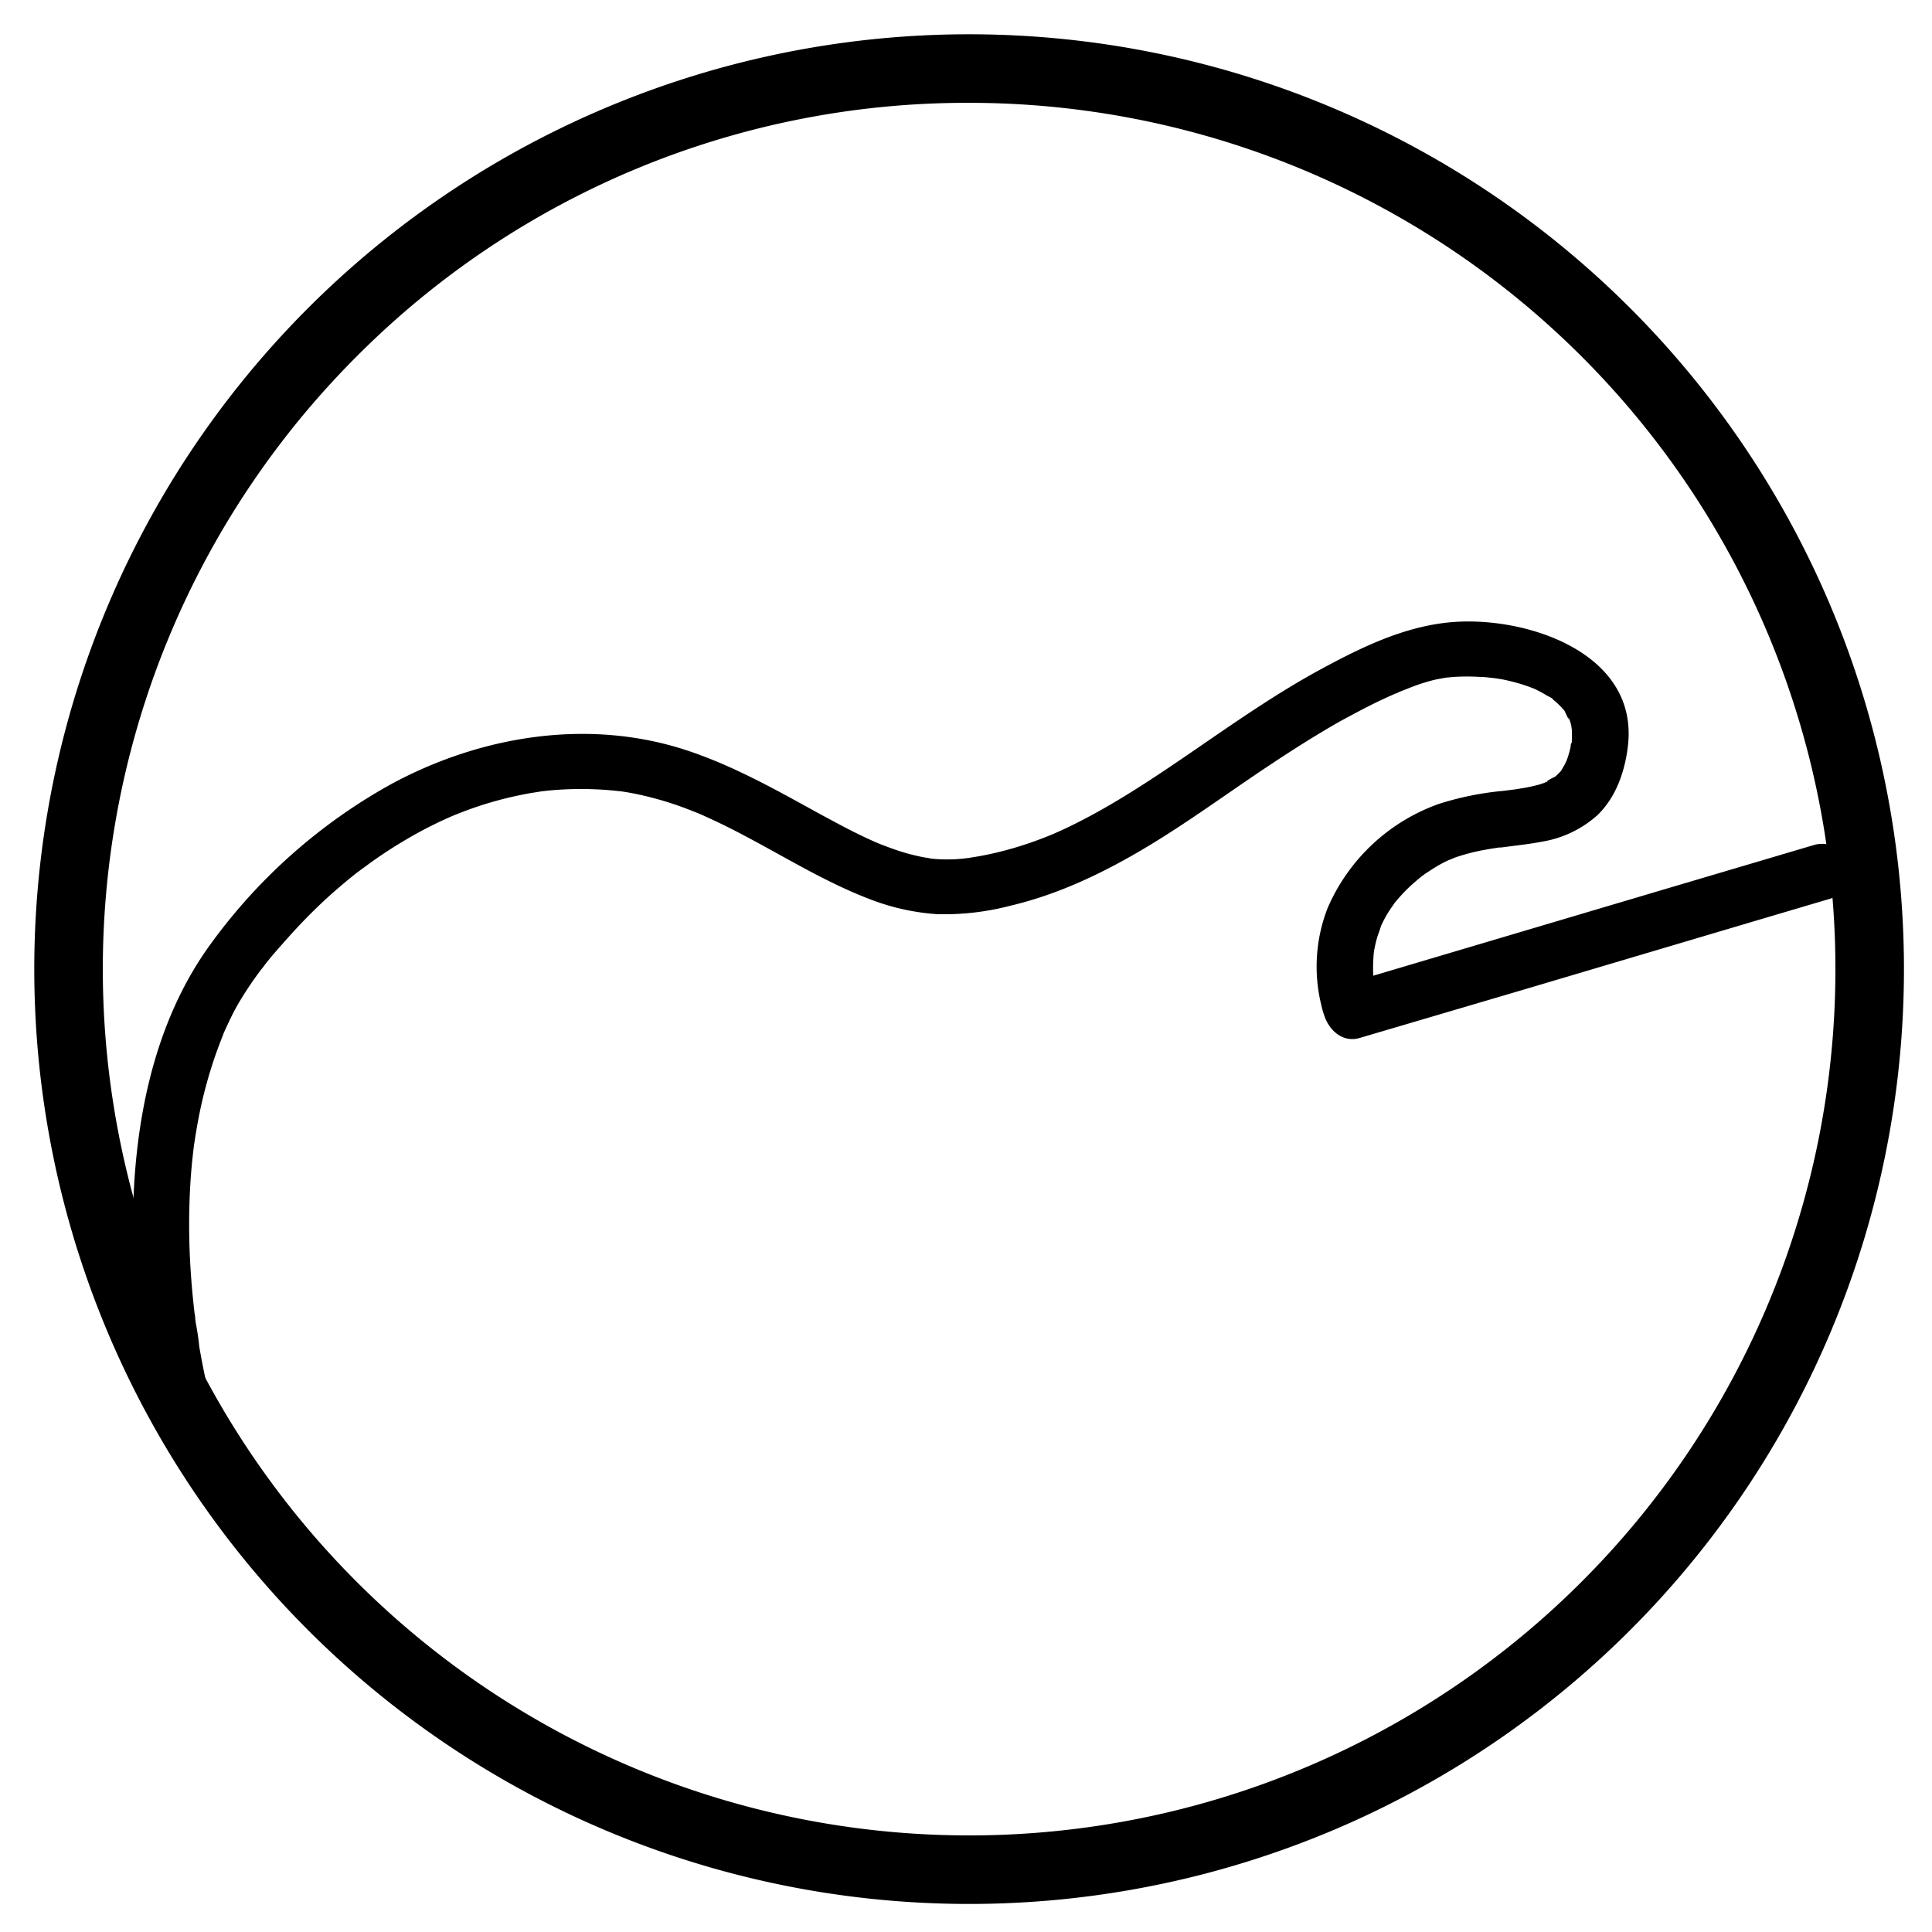 <svg id="Layer_1" data-name="Layer 1" xmlns="http://www.w3.org/2000/svg" viewBox="0 0 310 310"><path d="M155.5,16.5a139,139,0,0,1,98.29,237.29A139,139,0,0,1,57.21,57.21,138.12,138.12,0,0,1,155.5,16.5m0-11a150,150,0,1,0,150,150,150,150,0,0,0-150-150Z"/><path d="M34.34,226.8c-.69-2.31-1.2-4.68-1.68-7.05-.24-1.21-.47-2.42-.68-3.63a39.59,39.59,0,0,0-.65-4.23c.36,1.25,0,.1,0-.28s-.09-.7-.13-1.06c-.1-.84-.19-1.67-.27-2.51-.17-1.73-.3-3.46-.4-5.19a112.66,112.66,0,0,1-.07-11.33c.09-2,.24-4,.46-6,.05-.45.1-.91.16-1.36.1-.88,0-.16,0,0,0-.26.07-.53.11-.79.15-1,.33-2.1.52-3.15A72.06,72.06,0,0,1,35,168.11c.19-.52.38-1,.59-1.55.08-.19.16-.38.23-.57.27-.67-.26.58,0-.07.46-1,.91-2,1.41-3q.61-1.23,1.32-2.4a56.73,56.73,0,0,1,3.39-5,5.31,5.31,0,0,0,.55-.72c0,.09-.75,1-.06.08.4-.51.81-1,1.22-1.51.86-1,1.74-2,2.64-3A88.3,88.3,0,0,1,52.57,144q1.77-1.6,3.62-3.11l.86-.69.5-.39-.15.12c.69-.51,1.37-1,2.07-1.52A75.69,75.69,0,0,1,68.23,133c.76-.39,1.52-.77,2.29-1.14l1.09-.5.62-.28.42-.18.74-.3,1.3-.5c.87-.33,1.75-.63,2.64-.92q2.63-.84,5.31-1.43c.88-.19,1.76-.37,2.65-.52.42-.07.84-.12,1.26-.2.67-.11-.79.1-.11,0l.91-.11a54.39,54.39,0,0,1,11.76,0l.79.09c-.18,0-.9-.14,0,0,.45.07.91.14,1.36.23,1,.18,2,.41,3,.66a53.9,53.9,0,0,1,5.67,1.77l1.24.48.7.28.34.14.84.37,1.54.71q2.61,1.23,5.17,2.6c6.64,3.52,13.07,7.5,20.13,10.15a36.54,36.54,0,0,0,10.42,2.28,41.92,41.92,0,0,0,11.84-1.36c7.84-1.84,15.22-5.42,22.09-9.56s13.42-9,20.13-13.42c3.46-2.29,7-4.52,10.58-6.56,1.84-1,3.7-2,5.6-2.94.92-.45,1.85-.88,2.79-1.3l.57-.25c.11,0,.9-.39.42-.19s.31-.13.42-.17l1-.39a31.65,31.65,0,0,1,4.38-1.45c.63-.14,1.26-.25,1.89-.36.78-.14-1.13.12,0,0l1.21-.11a34.42,34.42,0,0,1,4.31,0c.71,0,1.42.11,2.12.18s-1-.17.08,0L241,109a30.75,30.75,0,0,1,4.18,1.13l.89.34c.71.26-.92-.43.17.07.63.3,1.25.62,1.86,1,.35.21,1.29.61,1.48,1-.15-.3-.73-.61-.32-.24l.38.32c.27.24.54.49.79.75s.38.43.57.63c.49.5-.57-.92,0,0,.21.34.62,1.47.93,1.65-.29-.17-.37-1-.06-.08a7.71,7.71,0,0,1,.24.82c.06.23.06.79.2,1-.06-.08-.08-1.18-.08-.44,0,.21,0,.43,0,.64s0,.63,0,.94,0,.37,0,.55c0,.62-.18-.15,0-.35a4.35,4.35,0,0,0-.22,1.13q-.18.8-.42,1.56c-.06.17-.47,1.33-.23.69s-.2.4-.29.56c-.18.34-.39.65-.58,1s0,.38.22-.26a1.64,1.64,0,0,1-.34.4l-.72.72a5,5,0,0,0-.38.33c0-.09.95-.62.31-.26a8.78,8.78,0,0,0-1.73,1c.07-.24,1-.39,0,0l-.86.28c-.68.19-1.38.35-2.07.48s-1.47.25-2.21.36,1.06-.13-.09,0l-1.32.17a48.64,48.64,0,0,0-10.42,2.1A30.56,30.56,0,0,0,213,145.76a25.88,25.88,0,0,0-1,15.47,14.54,14.54,0,0,0,.65,2.16c.92,2.22,3,3.91,5.54,3.15L243.77,159l40.44-12,9.33-2.76a4.5,4.5,0,0,0-2.39-8.68l-25.56,7.57-40.43,12-9.33,2.77,5.53,3.14a14.81,14.81,0,0,1-.71-2.44c-.08-.36-.15-.73-.21-1.09l-.06-.35c-.12-.64.09.7.09.66,0-.28-.07-.57-.09-.86a22.16,22.16,0,0,1,0-3.36c0-.31.06-.63.08-.95.05-.64-.2,1.13,0,0,.13-.69.27-1.37.46-2.05s.48-1.31.66-2-.38.81-.12.27c.09-.18.16-.36.25-.54.19-.41.4-.82.62-1.22.4-.71.84-1.38,1.29-2,.63-.92-.29.31.23-.32.34-.41.69-.82,1.05-1.21a25.78,25.78,0,0,1,2.06-2c.12-.11,1.34-1.11.68-.6.52-.4,1-.78,1.6-1.14a24.19,24.19,0,0,1,2.4-1.44c.4-.21.82-.4,1.23-.59-.9.42.13,0,.48-.17a31.71,31.71,0,0,1,5-1.3c.77-.14,1.53-.26,2.3-.37,1.16-.18-.84.1.31,0l1.32-.17c1.76-.22,3.52-.43,5.26-.77a17.56,17.56,0,0,0,8.74-4.2c3-2.86,4.43-7,4.92-11.06,1.79-14.75-15.61-20.67-27.41-20-7.72.43-14.81,3.81-21.53,7.44-7.44,4-14.37,8.89-21.34,13.66-6.62,4.53-13.33,9-20.64,12.38l-1.2.53c-.78.35-.11.06,0,0l-.69.29c-.93.37-1.86.73-2.81,1.06a55.8,55.8,0,0,1-5.8,1.7c-.93.22-1.87.41-2.81.58l-1.53.25c-.69.12.74-.08,0,0l-1,.12a25.38,25.38,0,0,1-4.93,0l-.62-.07c-.63-.05.88.16.26,0-.35-.07-.72-.11-1.07-.18-.88-.17-1.75-.38-2.61-.62-1.62-.46-3.18-1.06-4.74-1.66,1.07.41-.18-.08-.45-.21l-1.23-.56q-1.23-.58-2.46-1.2c-1.67-.85-3.32-1.75-5-2.65-7.07-3.89-14.13-7.9-21.85-10.38-15.67-5-32.75-2.13-47,5.58A89,89,0,0,0,34,151.2c-8.54,11.55-11.9,26.17-12.55,40.32a123.16,123.16,0,0,0,3.73,35.81c.16.62.32,1.25.5,1.87a4.5,4.5,0,0,0,8.68-2.4Z"/></svg>
